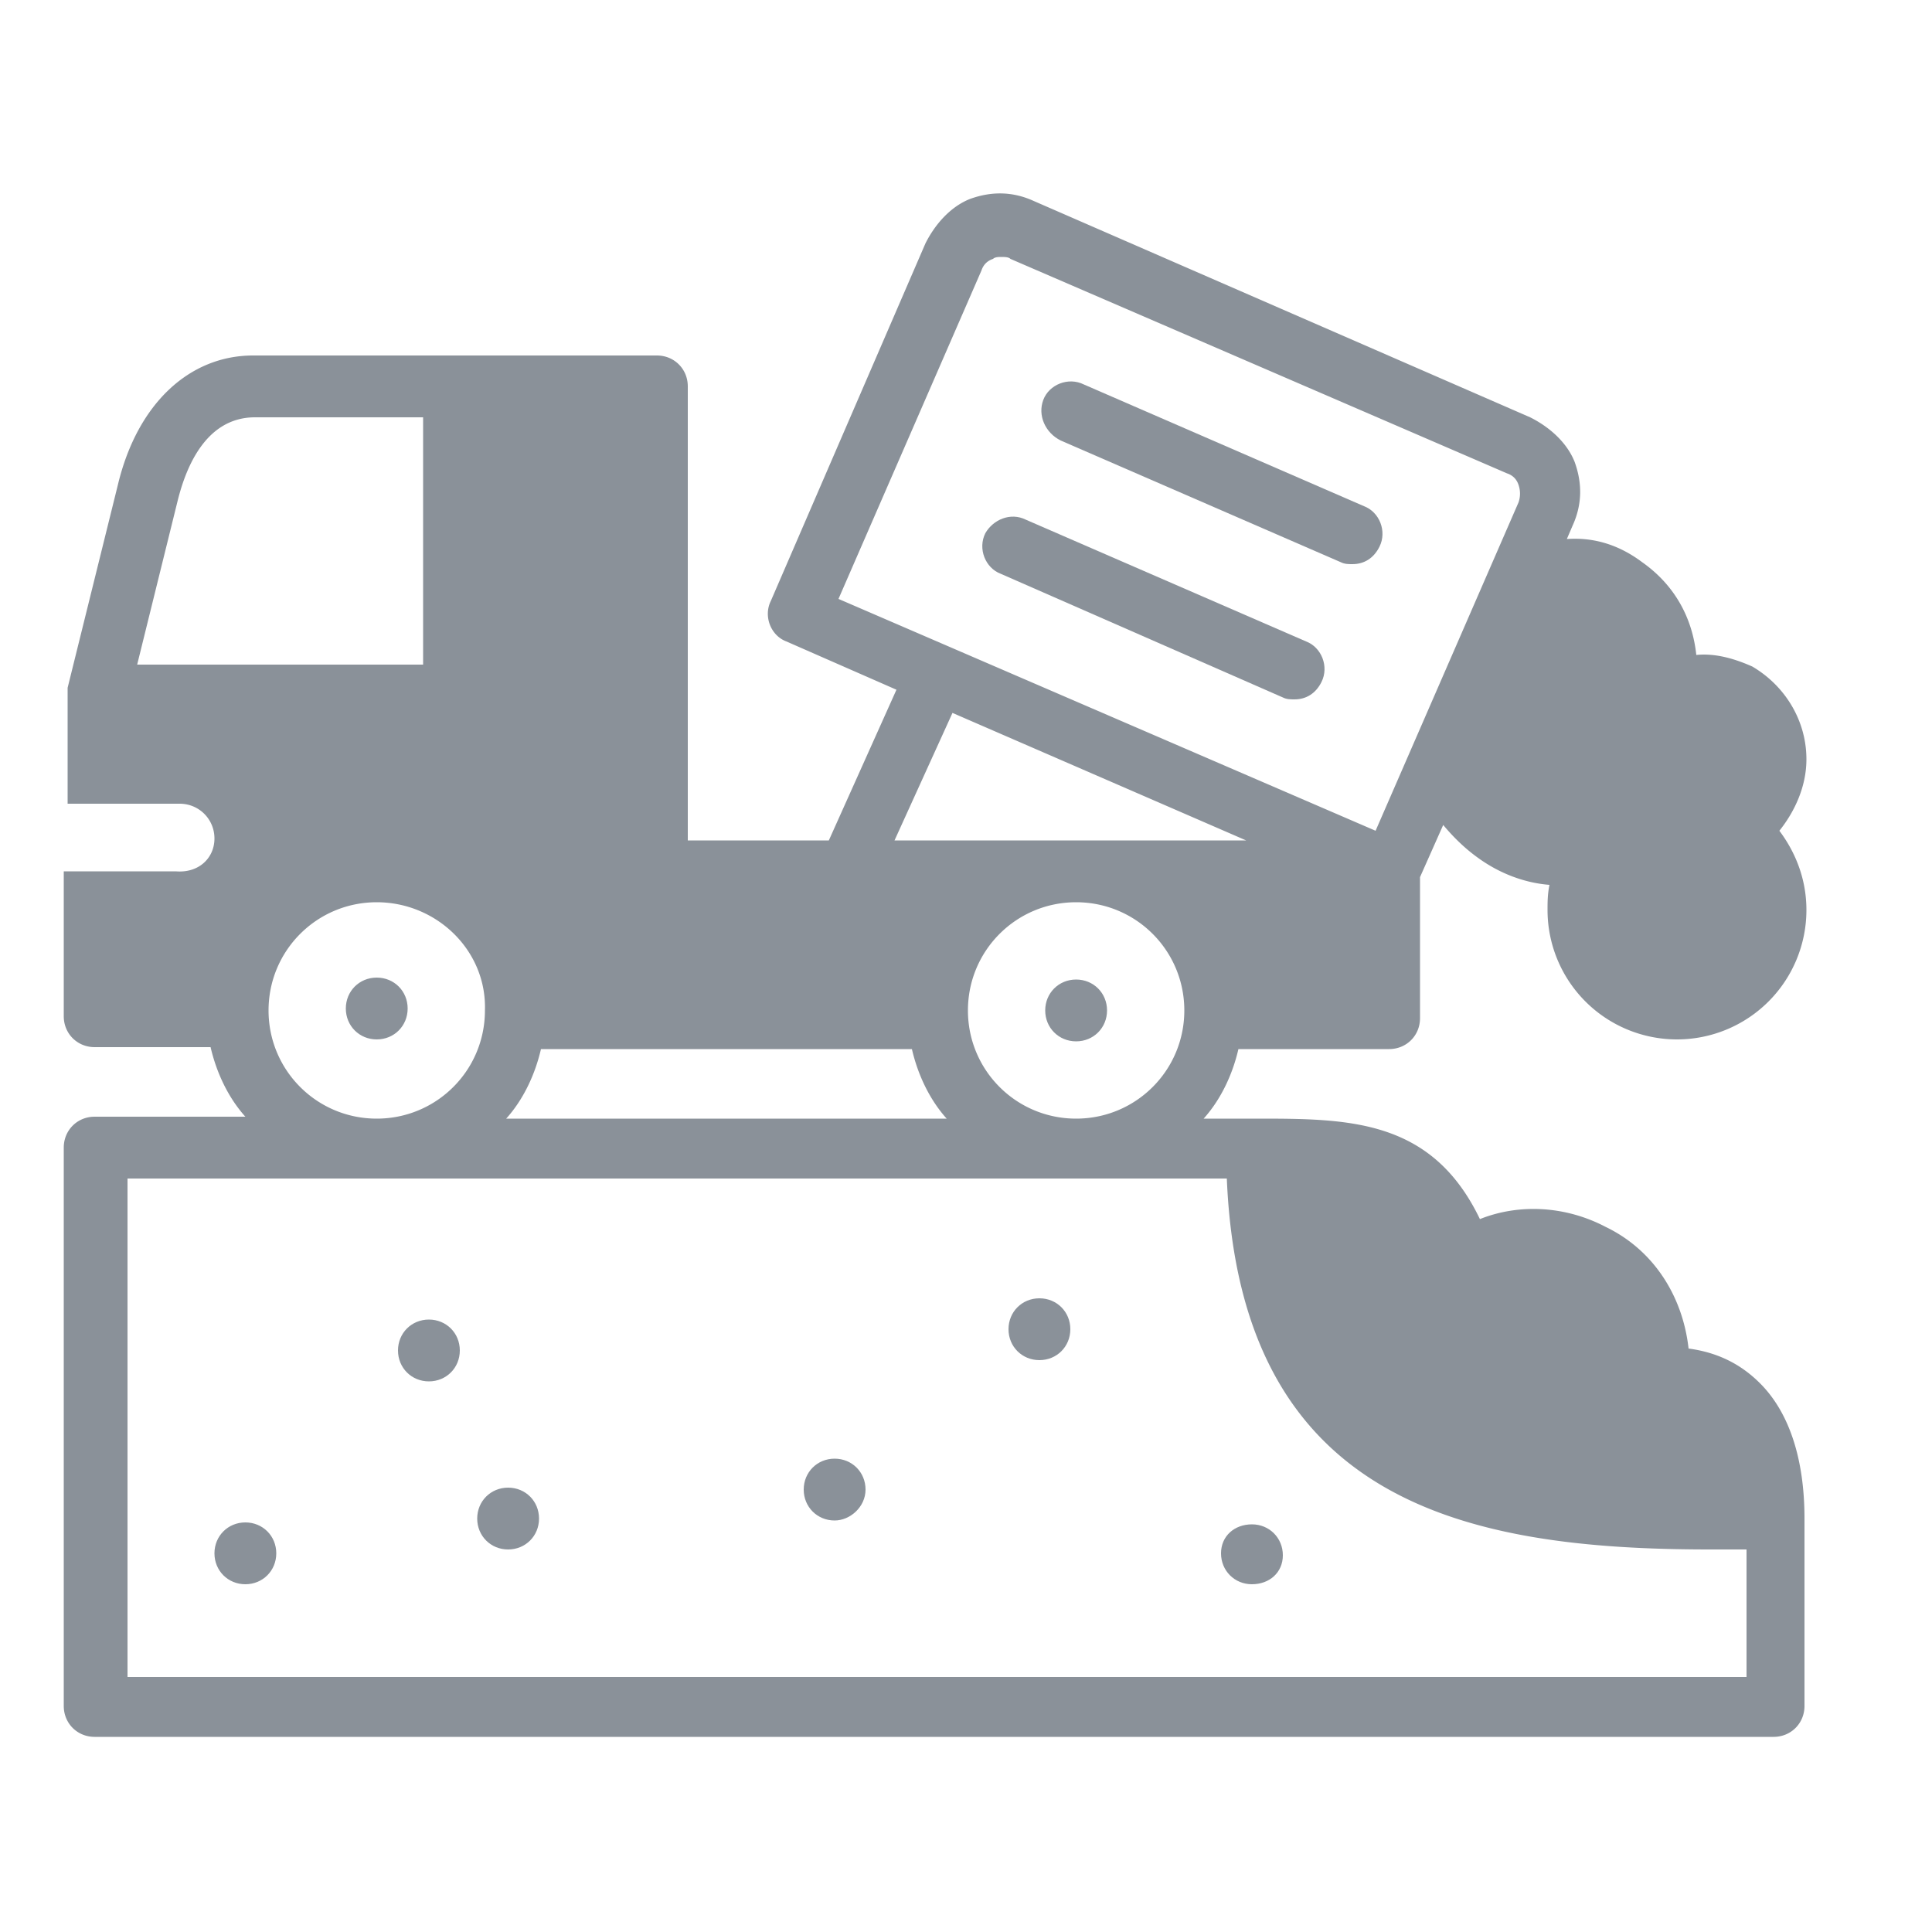 <svg xmlns="http://www.w3.org/2000/svg" version="1.1" xmlns:xlink="http://www.w3.org/1999/xlink" width="512" height="512" x="0" y="0" viewBox="0 0 100 100" style="enable-background:new 0 0 512 512" xml:space="preserve" class=""><g transform="matrix(-1,0,0,1,96.8,0)"><path d="M85.7 43.4c0-1 .8-1.8 1.8-1.8h5.8v-6l-2.6-10.5c-1-4.2-3.7-6.7-7-6.7H62.8c-.9 0-1.6.7-1.6 1.6v23.5h-7.3l-3.5-7.8 5.7-2.5c.8-.3 1.2-1.3.8-2.1l-8-18.5c-.5-1-1.3-1.9-2.3-2.3-1.1-.4-2.2-.4-3.3.1L17.6 21.6c-1 .5-1.9 1.3-2.3 2.3-.4 1.1-.4 2.2.1 3.3l.3.7c-1.4-.1-2.7.3-3.9 1.2-1.7 1.2-2.6 2.9-2.8 4.8-1-.1-2 .2-2.9.6-1.7 1-2.8 2.8-2.8 4.8 0 1.4.6 2.7 1.4 3.7-.9 1.2-1.4 2.6-1.4 4.1a6.7 6.7 0 0 0 13.4 0c0-.4 0-.8-.1-1.3 1.3-.1 2.6-.6 3.7-1.4.7-.5 1.3-1.1 1.8-1.7l1.2 2.7v7.3c0 .9.7 1.6 1.6 1.6h7.8c.3 1.3.9 2.6 1.8 3.6h-2.7c-4.8 0-9.1 0-11.6 5.2-2-.8-4.4-.7-6.5.4-2.5 1.2-4 3.6-4.3 6.3-1.5.2-2.7.8-3.7 1.8-1.5 1.5-2.3 3.9-2.3 7v9.7c0 .9.7 1.6 1.6 1.6h86.9c.9 0 1.6-.7 1.6-1.6V59.4c0-.9-.7-1.6-1.6-1.6h-7.8c.9-1 1.5-2.3 1.8-3.6h6c.9 0 1.6-.7 1.6-1.6v-7.5h-5.8c-1.2.1-2-.7-2-1.7zm-8.4 3.3c3.1 0 5.6 2.5 5.6 5.6s-2.5 5.6-5.6 5.6-5.6-2.5-5.6-5.6c-.1-3.1 2.5-5.6 5.6-5.6zm-14.5 7.6h6c.3 1.3.9 2.6 1.8 3.6H47.8c.9-1 1.5-2.3 1.8-3.6zM18.2 26c-.1-.3-.1-.6 0-.9s.3-.5.6-.6l25.7-11.1c.1-.1.3-.1.5-.1.1 0 .3 0 .4.1.3.1.5.3.6.6l7.4 17-27.8 12zm14.1 17.5 15.2-6.6 3 6.6zm14.4 8.8c0 3.1-2.5 5.6-5.6 5.6s-5.6-2.5-5.6-5.6 2.5-5.6 5.6-5.6 5.6 2.5 5.6 5.6zM90.2 61v25.8H6.4v-6.6h1.9c12.6 0 24.3-2.4 25-19.2zM74.9 34.5V21.6h8.7c2.6 0 3.6 2.7 4 4.3l2.1 8.5H74.9z" fill="#8a9199" opacity="1" data-original="#000000" class=""></path><path d="M39.5 52.3c0 .9.7 1.6 1.6 1.6s1.6-.7 1.6-1.6-.7-1.6-1.6-1.6c-.9 0-1.6.7-1.6 1.6zM84.1 82c.9 0 1.6-.7 1.6-1.6s-.7-1.6-1.6-1.6c-.9 0-1.6.7-1.6 1.6s.7 1.6 1.6 1.6zM32 78.9c-.9 0-1.6.7-1.6 1.6S31.1 82 32 82s1.6-.7 1.6-1.6-.7-1.5-1.6-1.5zM43 70.4c.9 0 1.6-.7 1.6-1.6s-.7-1.6-1.6-1.6c-.9 0-1.6.7-1.6 1.6s.7 1.6 1.6 1.6zM42.8 20.7c-.3-.8-1.3-1.2-2.1-.8l-14.5 6.3c-.8.3-1.2 1.3-.8 2.1.3.6.8.9 1.4.9.2 0 .4 0 .6-.1l14.5-6.3c.8-.4 1.2-1.3.9-2.1zM43.7 26.9l-14.5 6.3c-.8.3-1.2 1.3-.8 2.1.3.6.8.9 1.4.9.2 0 .4 0 .6-.1L45 29.7c.8-.3 1.2-1.3.8-2.1-.4-.7-1.3-1.1-2.1-.7zM74.6 71.5c.9 0 1.6-.7 1.6-1.6s-.7-1.6-1.6-1.6c-.9 0-1.6.7-1.6 1.6s.7 1.6 1.6 1.6zM53.6 78.7c.9 0 1.6-.7 1.6-1.6s-.7-1.6-1.6-1.6c-.9 0-1.6.7-1.6 1.6s.8 1.6 1.6 1.6zM70.5 80.2c.9 0 1.6-.7 1.6-1.6s-.7-1.6-1.6-1.6c-.9 0-1.6.7-1.6 1.6s.7 1.6 1.6 1.6zM77.3 53.8c.9 0 1.6-.7 1.6-1.6s-.7-1.6-1.6-1.6c-.9 0-1.6.7-1.6 1.6s.7 1.6 1.6 1.6z" fill="#8a9199" opacity="1" data-original="#000000" class=""></path></g></svg>